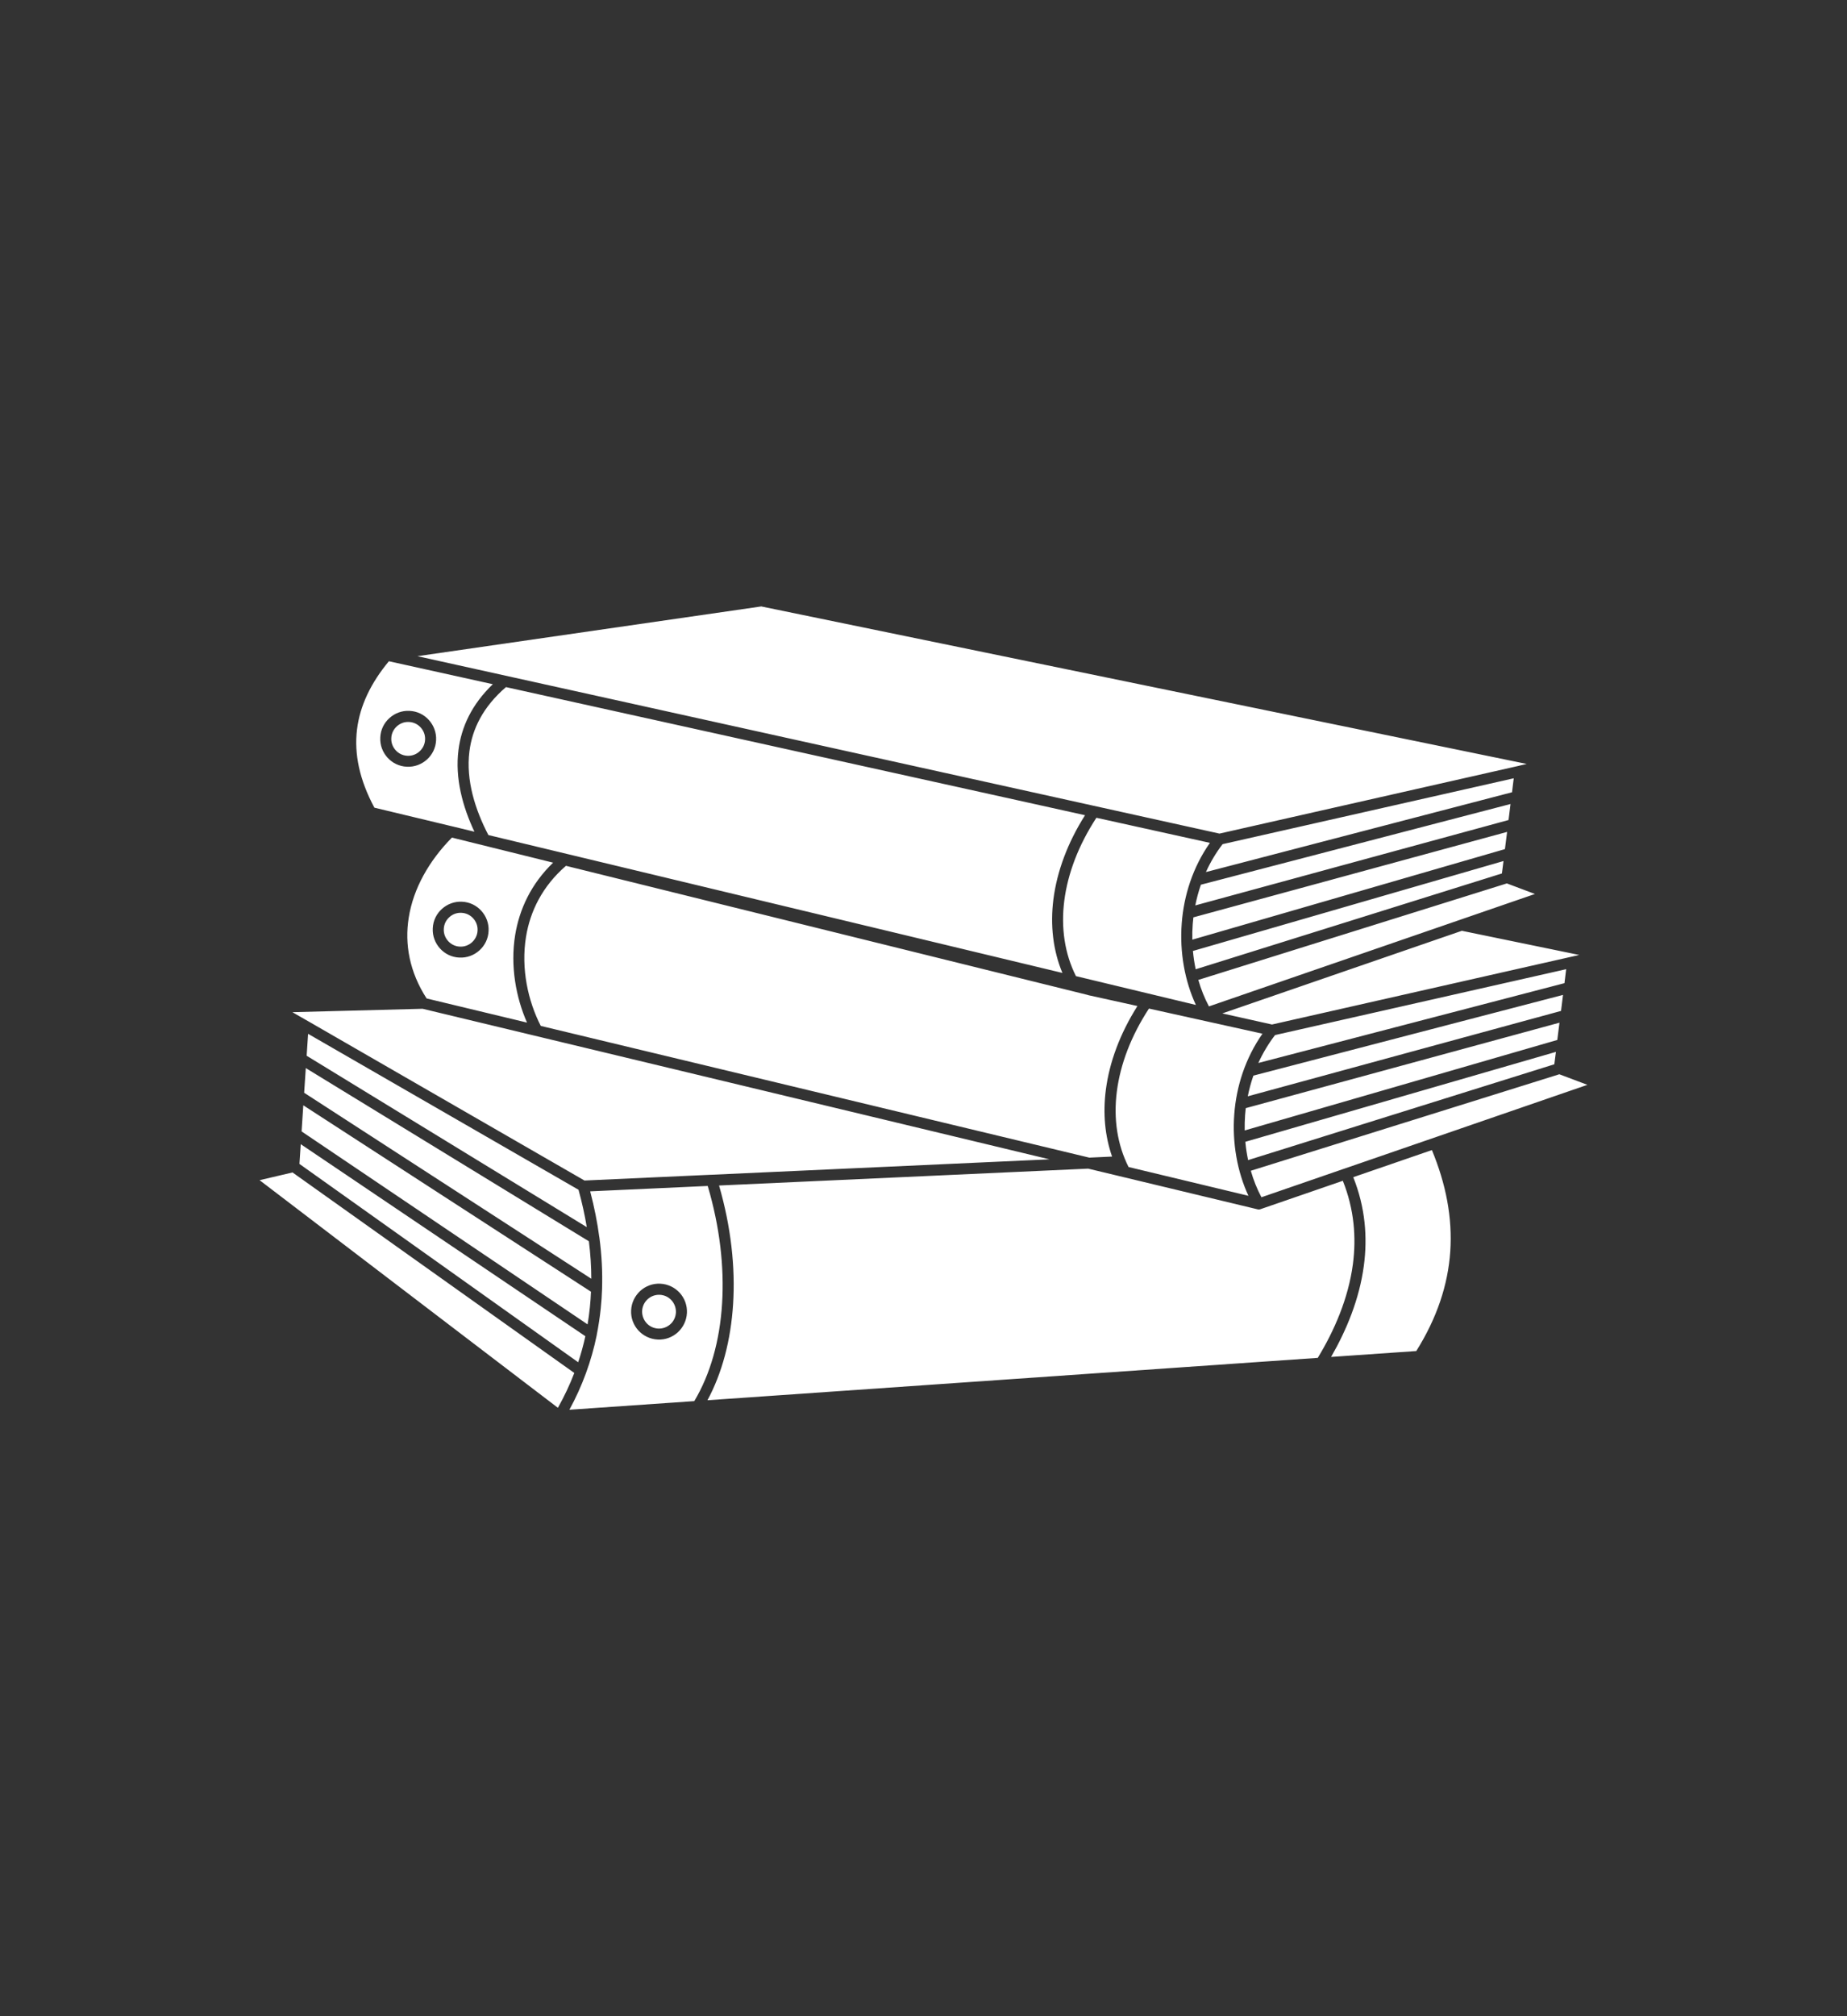 <svg width="110" height="120" viewBox="0 0 110 120" fill="none" xmlns="http://www.w3.org/2000/svg">
<rect x="0" y="0" width="110" height="120" fill="#333333" stroke="none"/>
<path fill-rule="evenodd" clip-rule="evenodd" d="M17.426 69.785L34.203 81.715C33.934 82.422 33.605 83.114 33.226 83.789L15.46 70.242L17.425 69.781L17.426 69.785ZM34.946 73.035C34.825 72.305 34.661 71.562 34.454 70.812L18.349 61.531L18.263 62.836L34.951 73.039L34.946 73.035ZM18.212 63.57L18.114 65.039L35.216 76.109C35.216 75.379 35.166 74.636 35.072 73.879L18.212 63.57ZM34.993 78.828C35.052 78.492 35.095 78.156 35.13 77.813C35.161 77.504 35.184 77.195 35.196 76.879L18.063 65.785L17.962 67.34L34.993 78.824L34.993 78.828ZM35.54 79.461C35.224 81.008 34.681 82.492 33.911 83.906L41.349 83.391C42.302 81.797 42.868 79.801 43.005 77.582C43.141 75.406 42.868 73.016 42.149 70.586L35.149 70.906C35.391 71.832 35.575 72.742 35.692 73.633L35.696 73.645C35.837 74.692 35.888 75.711 35.856 76.707V76.727C35.844 77.114 35.817 77.496 35.778 77.879C35.723 78.403 35.645 78.914 35.544 79.426C35.54 79.438 35.54 79.449 35.536 79.461L35.54 79.461ZM17.911 68.102L17.833 69.274L34.435 81.079C34.603 80.571 34.747 80.056 34.861 79.528L17.916 68.102L17.911 68.102ZM85.278 68.45C86.118 70.473 86.508 72.485 86.372 74.489C86.235 76.462 85.59 78.43 84.348 80.411L79.274 80.762C80.188 79.176 80.962 77.321 81.227 75.321C81.45 73.641 81.313 71.86 80.594 70.063L85.278 68.45ZM74.883 71.973C74.949 71.993 75.02 71.989 75.086 71.962L79.973 70.278C80.652 71.969 80.781 73.649 80.574 75.235C80.301 77.301 79.453 79.219 78.481 80.817L42.133 83.34C43.004 81.727 43.523 79.774 43.66 77.626C43.8 75.422 43.535 73.012 42.824 70.559L64.808 69.555L74.883 71.973ZM62.516 69.004L25.168 60.04L17.414 60.243L18.203 60.696C18.211 60.7 18.219 60.704 18.227 60.708L34.809 70.262L42.363 69.918H42.391L62.516 69.001L62.516 69.004ZM74.493 69.68C74.653 70.239 74.864 70.766 75.126 71.258L80.052 69.559H80.055L94.539 64.567L92.868 63.938L74.496 69.68L74.493 69.68ZM68.427 60.028C67.356 61.665 66.723 63.348 66.516 64.954C66.305 66.587 66.544 68.133 67.212 69.458L74.352 71.172C73.688 69.739 73.379 68.032 73.508 66.317C73.633 64.653 74.169 62.977 75.188 61.524L68.427 60.028ZM31.392 60.864L25.407 59.426C24.388 57.848 24.091 56.196 24.341 54.626C24.614 52.879 25.559 51.223 26.915 49.852L32.942 51.344C31.622 52.614 30.93 54.126 30.68 55.657C30.384 57.489 30.723 59.352 31.387 60.864H31.392ZM74.641 64.02L93.087 59.215L92.969 60.168L74.313 65.25C74.395 64.836 74.505 64.426 74.645 64.024L74.641 64.02ZM93.172 58.516L74.942 63.266C75.204 62.688 75.536 62.129 75.935 61.606L93.275 57.684L93.173 58.52L93.172 58.516ZM74.168 67.957C74.2 68.325 74.258 68.692 74.332 69.047L92.57 63.344L92.664 62.606L74.168 67.957ZM92.751 61.895L74.129 67.282C74.122 66.977 74.133 66.668 74.153 66.36C74.165 66.223 74.176 66.09 74.192 65.954L92.876 60.868L92.747 61.891L92.751 61.895ZM39.926 78.813C39.735 78.985 39.477 79.086 39.2 79.075C38.923 79.059 38.676 78.938 38.505 78.747C38.333 78.555 38.231 78.297 38.243 78.02C38.258 77.743 38.383 77.497 38.571 77.325C38.762 77.153 39.02 77.051 39.298 77.063C39.575 77.079 39.821 77.2 39.993 77.391C40.165 77.582 40.266 77.84 40.255 78.118C40.239 78.395 40.118 78.641 39.926 78.813ZM39.169 79.727C38.708 79.704 38.305 79.497 38.016 79.184C37.731 78.868 37.563 78.446 37.587 77.985C37.61 77.524 37.817 77.122 38.13 76.833C38.446 76.547 38.868 76.379 39.329 76.403C39.79 76.426 40.192 76.633 40.481 76.946C40.766 77.262 40.934 77.684 40.911 78.145C40.887 78.606 40.68 79.008 40.368 79.297C40.051 79.582 39.63 79.751 39.169 79.727ZM28.114 56.079C28.305 55.907 28.43 55.661 28.442 55.384C28.457 55.106 28.356 54.849 28.18 54.657C28.008 54.466 27.762 54.341 27.485 54.329C27.207 54.313 26.95 54.415 26.758 54.591C26.567 54.763 26.442 55.009 26.43 55.286C26.415 55.563 26.516 55.821 26.692 56.013C26.864 56.204 27.11 56.329 27.387 56.341C27.664 56.356 27.922 56.255 28.114 56.079ZM27.356 56.993C27.817 57.017 28.239 56.849 28.555 56.563C28.872 56.278 29.078 55.872 29.098 55.411C29.122 54.95 28.953 54.528 28.668 54.212C28.383 53.895 27.977 53.688 27.516 53.669C27.055 53.645 26.633 53.813 26.317 54.099C26 54.384 25.793 54.79 25.774 55.251C25.75 55.712 25.918 56.134 26.204 56.45C26.489 56.767 26.895 56.974 27.356 56.993ZM90.481 45.575C90.469 45.579 90.454 45.579 90.442 45.583L72.626 49.614L24.86 39.055L45.337 36.094L90.927 45.469L90.485 45.571L90.481 45.575ZM72.793 60.317L87.063 55.399L94.051 56.837L93.61 56.938C93.598 56.942 93.582 56.942 93.571 56.946L75.755 60.977C74.77 60.758 73.782 60.54 72.798 60.317L72.793 60.317ZM71.367 58.321C71.527 58.88 71.738 59.407 72 59.899L91.414 53.208L89.742 52.579L71.371 58.321L71.367 58.321ZM64.082 58.098L71.222 59.813C70.558 58.38 70.25 56.673 70.379 54.958C70.504 53.294 71.039 51.618 72.058 50.165L65.297 48.672C64.226 50.309 63.594 51.993 63.386 53.598C63.176 55.231 63.414 56.778 64.082 58.102L64.082 58.098ZM29.082 49.7L63.273 57.907C62.718 56.579 62.538 55.079 62.738 53.513C62.949 51.884 63.57 50.177 64.621 48.52L61.695 47.872L30.133 40.895C28.762 42.075 28.125 43.391 27.957 44.719C27.738 46.446 28.305 48.204 29.086 49.7L29.082 49.7ZM29.351 40.723L23.16 39.356C22.094 40.641 21.437 41.989 21.262 43.419C21.086 44.868 21.406 46.411 22.297 48.071L26.875 49.169C26.883 49.169 26.887 49.173 26.894 49.173L26.957 49.188L28.254 49.501C27.555 48.016 27.09 46.325 27.305 44.637C27.477 43.282 28.082 41.938 29.351 40.723ZM71.519 52.661C71.379 53.064 71.269 53.474 71.187 53.888L89.843 48.806L89.96 47.853L71.516 52.657L71.519 52.661ZM90.05 47.157L90.152 46.322L72.812 50.243C72.41 50.767 72.082 51.322 71.82 51.904L90.05 47.154L90.05 47.157ZM71.046 56.599C71.078 56.966 71.136 57.333 71.21 57.689L89.448 51.986L89.542 51.247L71.046 56.599ZM89.628 50.536L89.757 49.513L71.073 54.599C71.058 54.736 71.046 54.868 71.034 55.005C71.011 55.314 71.003 55.618 71.011 55.927L89.632 50.536L89.628 50.536ZM24.987 44.72C25.179 44.548 25.304 44.302 25.316 44.025C25.331 43.747 25.23 43.489 25.054 43.298C24.882 43.107 24.636 42.982 24.358 42.97C24.081 42.954 23.823 43.056 23.632 43.232C23.441 43.404 23.316 43.65 23.304 43.927C23.288 44.204 23.39 44.462 23.566 44.654C23.737 44.845 23.983 44.97 24.261 44.982C24.538 44.997 24.796 44.896 24.987 44.72ZM24.23 45.634C24.691 45.657 25.112 45.489 25.429 45.204C25.745 44.919 25.952 44.513 25.972 44.052C25.995 43.591 25.827 43.169 25.542 42.853C25.257 42.536 24.851 42.329 24.39 42.31C23.929 42.286 23.507 42.454 23.191 42.74C22.874 43.025 22.667 43.431 22.648 43.892C22.624 44.353 22.792 44.775 23.077 45.091C23.362 45.407 23.769 45.614 24.23 45.634ZM66.234 68.837L64.874 68.9L32.206 61.06C31.448 59.583 31.019 57.654 31.327 55.759C31.573 54.243 32.296 52.751 33.706 51.532L64.761 59.212C64.781 59.22 64.8 59.228 64.82 59.232L67.742 59.876C66.691 61.536 66.07 63.239 65.859 64.868C65.679 66.267 65.804 67.614 66.23 68.833L66.234 68.837Z" fill="white"/>
</svg>
